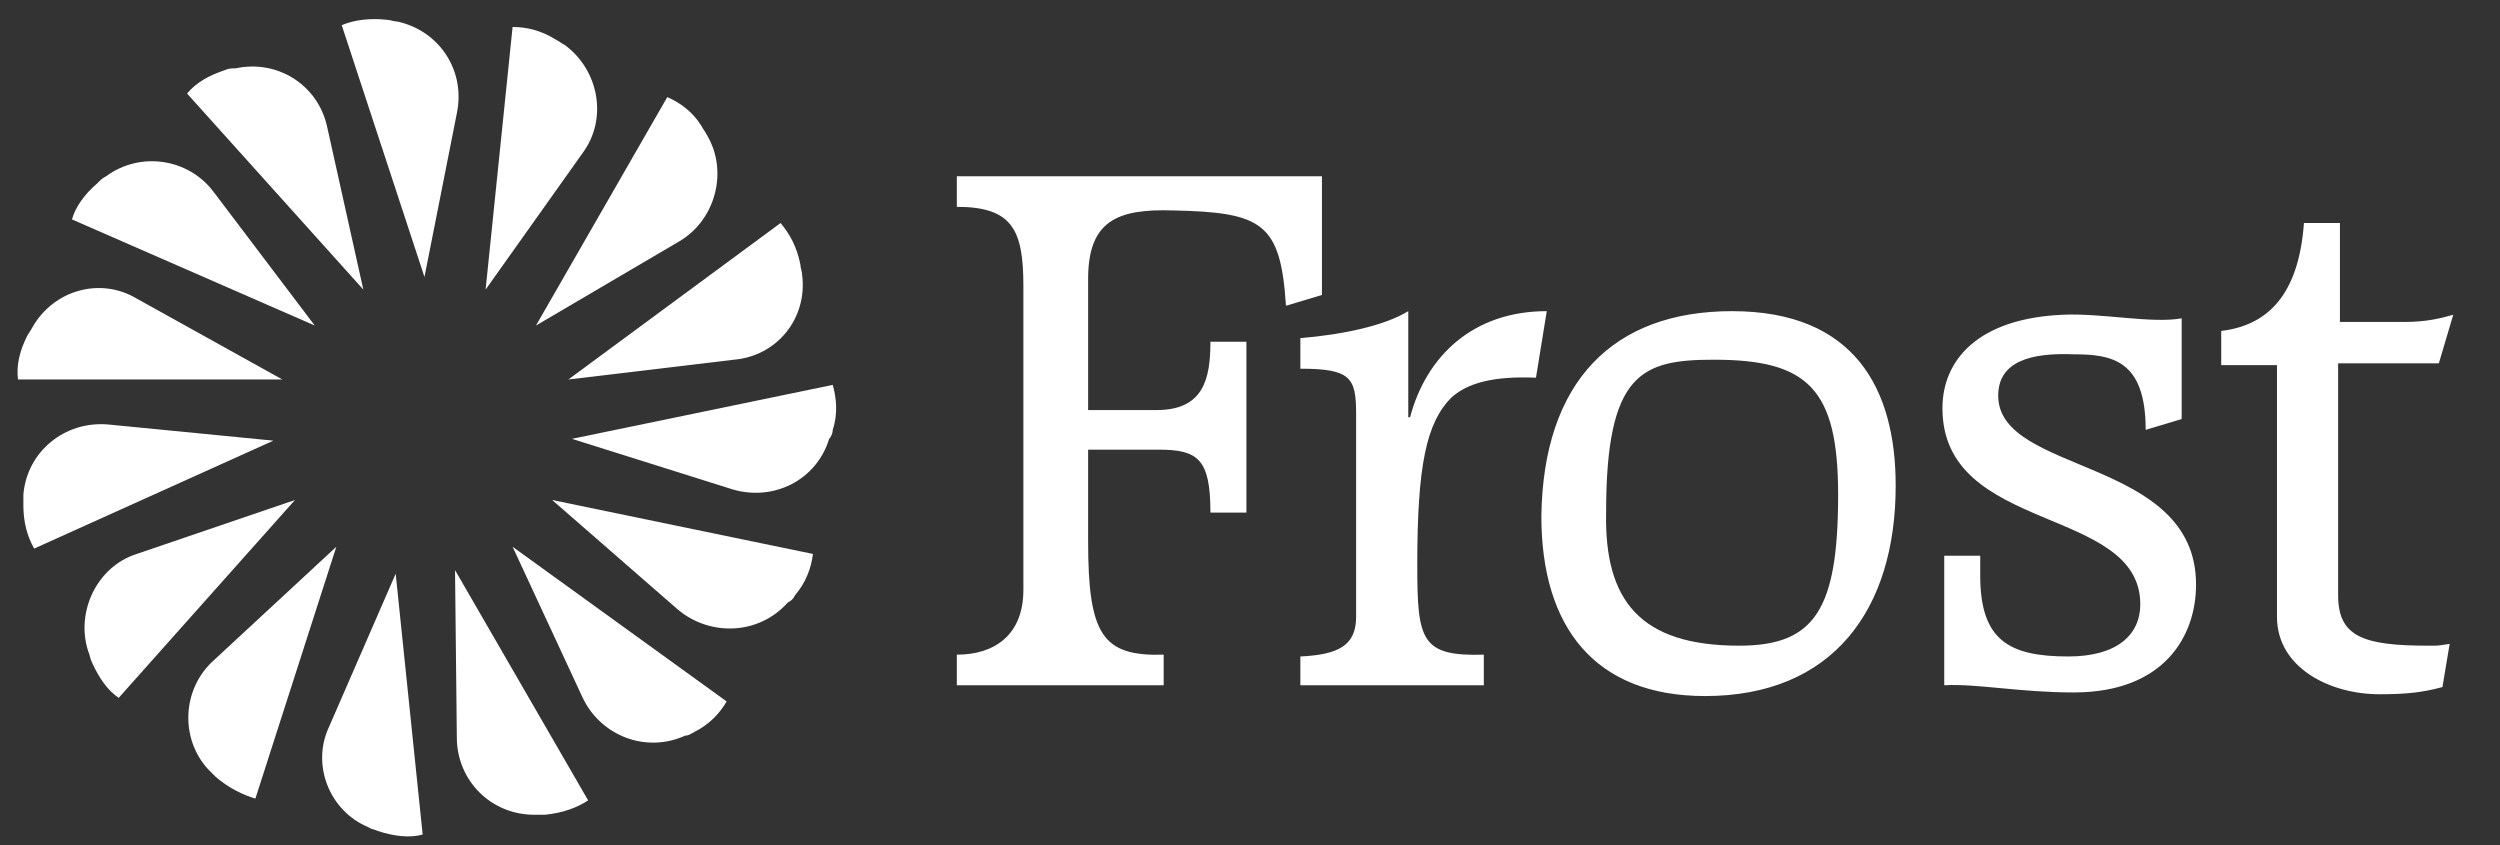 <!-- Generator: Adobe Illustrator 19.2.1, SVG Export Plug-In . SVG Version: 6.00 Build 0)  -->
<svg version="1.1" id="Layer_1" xmlns="http://www.w3.org/2000/svg" xmlns:xlink="http://www.w3.org/1999/xlink" x="0px" y="0px"
	 viewBox="0 0 139 47" style="enable-background:new 0 0 139 47;" xml:space="preserve">
<rect x="0" y="0" width="139" height="47" fill="#333333" stroke="none"/>
<style type="text/css">
	.st0{fill-rule:evenodd;clip-rule:evenodd;}
	.st1{fill-rule:evenodd;clip-rule:evenodd;fill:#FFFFFF;}
	.st2{fill:#FFFFFF;}
</style>
<path class="st1" d="M72.3,38.2l0-1.7c2.1-0.1,3.1-0.6,3.1-2.2V23c0-2-0.3-2.5-3.1-2.5l0-1.7c2.4-0.2,4.7-0.7,6-1.5v5.9h0.1
	c0.9-3.4,3.5-5.9,7.6-5.9L85.4,21c-2.4-0.1-3.8,0.3-4.7,1.1c-1.4,1.4-1.9,3.8-1.9,9.3c0,4.2,0.2,5.1,3.7,5v1.7H72.3z M123.5,20.1
	l0-1.7c2.5-0.3,4.3-1.9,4.6-6l2,0v5.5h3.6c1.2,0,2-0.2,2.7-0.4l-0.8,2.7H130v12.9c0,2.3,1.4,2.8,5,2.8c0.7,0,0.5,0,1.2-0.1l-0.4,2.4
	c-1.1,0.3-2,0.4-3.5,0.4c-2.8,0-5.7-1.5-5.7-4.3v-14H123.5z M108.1,30.9l2,0v1.1c0,3.6,1.6,4.5,4.9,4.5c2.7,0,4-1.2,4-2.9
	c0-5.5-11-3.9-11-10.9c0-2.7,2-5,6.7-5.2c2.2-0.1,4.9,0.5,6.6,0.2v5.6l-2,0.6c0-3.9-1.9-4.2-4-4.2c-2.4-0.1-4.2,0.4-4.2,2.3
	c0,4.4,11,3.4,11,10.5c0,2.9-1.8,6-6.8,6c-3,0-5.4-0.5-7.2-0.4V30.9z M96.7,35.9c4.2,0,5.5-2,5.5-8.4c0-5.9-1.7-7.5-6.9-7.5
	c-4,0-6,0.7-6,8.5C89.2,33.4,91.2,35.9,96.7,35.9z M53.2,9.8h20.3l0,6.6L71.5,17c-0.3-4.6-1.3-5.2-6.3-5.3c-3.1-0.1-4.7,0.6-4.7,3.8
	v7.3h3.8c2.6,0,3-1.7,3-3.8l2,0v9.5l-2,0c0-3-0.7-3.5-2.9-3.5h-3.9v5.1c0,5.2,0.8,6.4,4.2,6.3l0,1.7H53.2l0-1.7
	c2.1,0,3.7-1.1,3.7-3.6V15.9c0-3.1-0.6-4.4-3.7-4.4L53.2,9.8z M96.3,17.3c6.8,0,9.1,4.3,9.1,9.7c0,6.9-3.5,11.7-10.6,11.7
	c-6.1,0-9.1-3.8-9.1-10C85.8,21.2,89.7,17.3,96.3,17.3z"/>
<g>
	<path class="st1" d="M19,1.4c0.7-0.3,1.6-0.4,2.5-0.3c0.2,0,0.4,0.1,0.6,0.1c2.3,0.5,3.8,2.7,3.3,5.1l-1.8,9.1L19,1.4z"/>
	<path class="st1" d="M10.4,5.2c0.5-0.6,1.2-1,2.1-1.3c0.2-0.1,0.4-0.1,0.6-0.1c2.3-0.5,4.6,0.9,5.1,3.3l2,9L10.4,5.2z"/>
	<path class="st1" d="M4,12.2c0.2-0.7,0.7-1.4,1.4-2C5.6,10,5.7,9.9,5.9,9.8c1.9-1.4,4.6-1,6,0.9l5.6,7.4L4,12.2z"/>
	<path class="st1" d="M1,21.1c-0.1-0.8,0.1-1.6,0.5-2.4c0.1-0.2,0.2-0.3,0.3-0.5c1.2-2.1,3.8-2.8,5.8-1.6l8.1,4.5L1,21.1z"/>
	<path class="st1" d="M1.9,30.5c-0.4-0.7-0.6-1.5-0.6-2.4c0-0.2,0-0.4,0-0.6c0.2-2.4,2.3-4.1,4.7-3.9l9.2,0.9L1.9,30.5z"/>
	<path class="st1" d="M6.6,38.8c-0.6-0.4-1.1-1.1-1.5-2C5,36.6,5,36.4,4.9,36.2c-0.7-2.2,0.5-4.7,2.7-5.4l8.8-3L6.6,38.8z"/>
	<path class="st1" d="M14.2,44.4c-0.7-0.2-1.5-0.6-2.2-1.2c-0.1-0.1-0.3-0.3-0.4-0.4c-1.6-1.7-1.5-4.5,0.3-6.1l6.8-6.3L14.2,44.4z"
		/>
	<path class="st1" d="M23.5,46.4c-0.7,0.2-1.6,0.1-2.5-0.2c-0.2-0.1-0.4-0.1-0.5-0.2c-2.2-0.9-3.2-3.5-2.2-5.6l3.7-8.5L23.5,46.4z"
		/>
	<path class="st1" d="M32.7,44.5c-0.6,0.4-1.4,0.7-2.4,0.8c-0.2,0-0.4,0-0.6,0c-2.4,0-4.3-1.9-4.3-4.3l-0.1-9.3L32.7,44.5z"/>
	<path class="st1" d="M40.4,39c-0.4,0.7-1,1.3-1.8,1.7c-0.2,0.1-0.3,0.2-0.5,0.2c-2.2,1-4.7,0-5.7-2.1l-3.9-8.4L40.4,39z"/>
	<path class="st1" d="M45.2,30.8c-0.1,0.8-0.4,1.6-1,2.3c-0.1,0.2-0.2,0.3-0.4,0.4c-1.6,1.8-4.3,1.9-6.1,0.4l-7-6.1L45.2,30.8z"/>
	<path class="st1" d="M46.3,21.4c0.2,0.7,0.3,1.6,0,2.5c0,0.2-0.1,0.4-0.2,0.5c-0.7,2.3-3.1,3.5-5.4,2.8l-8.9-2.8L46.3,21.4z"/>
	<path class="st1" d="M43.4,12.4c0.5,0.6,0.9,1.3,1.1,2.3c0,0.2,0.1,0.4,0.1,0.6c0.3,2.4-1.4,4.5-3.8,4.7l-9.2,1.1L43.4,12.4z"/>
	<path class="st1" d="M37.1,5.4C37.8,5.7,38.5,6.2,39,7c0.1,0.2,0.2,0.3,0.3,0.5c1.2,2,0.5,4.7-1.5,5.9l-8,4.7L37.1,5.4z"/>
	<path class="st1" d="M28.5,1.5c0.8,0,1.6,0.2,2.4,0.7c0.2,0.1,0.3,0.2,0.5,0.3c1.9,1.4,2.4,4.1,1,6L27,16.1L28.5,1.5z"/>
</g>
</svg>